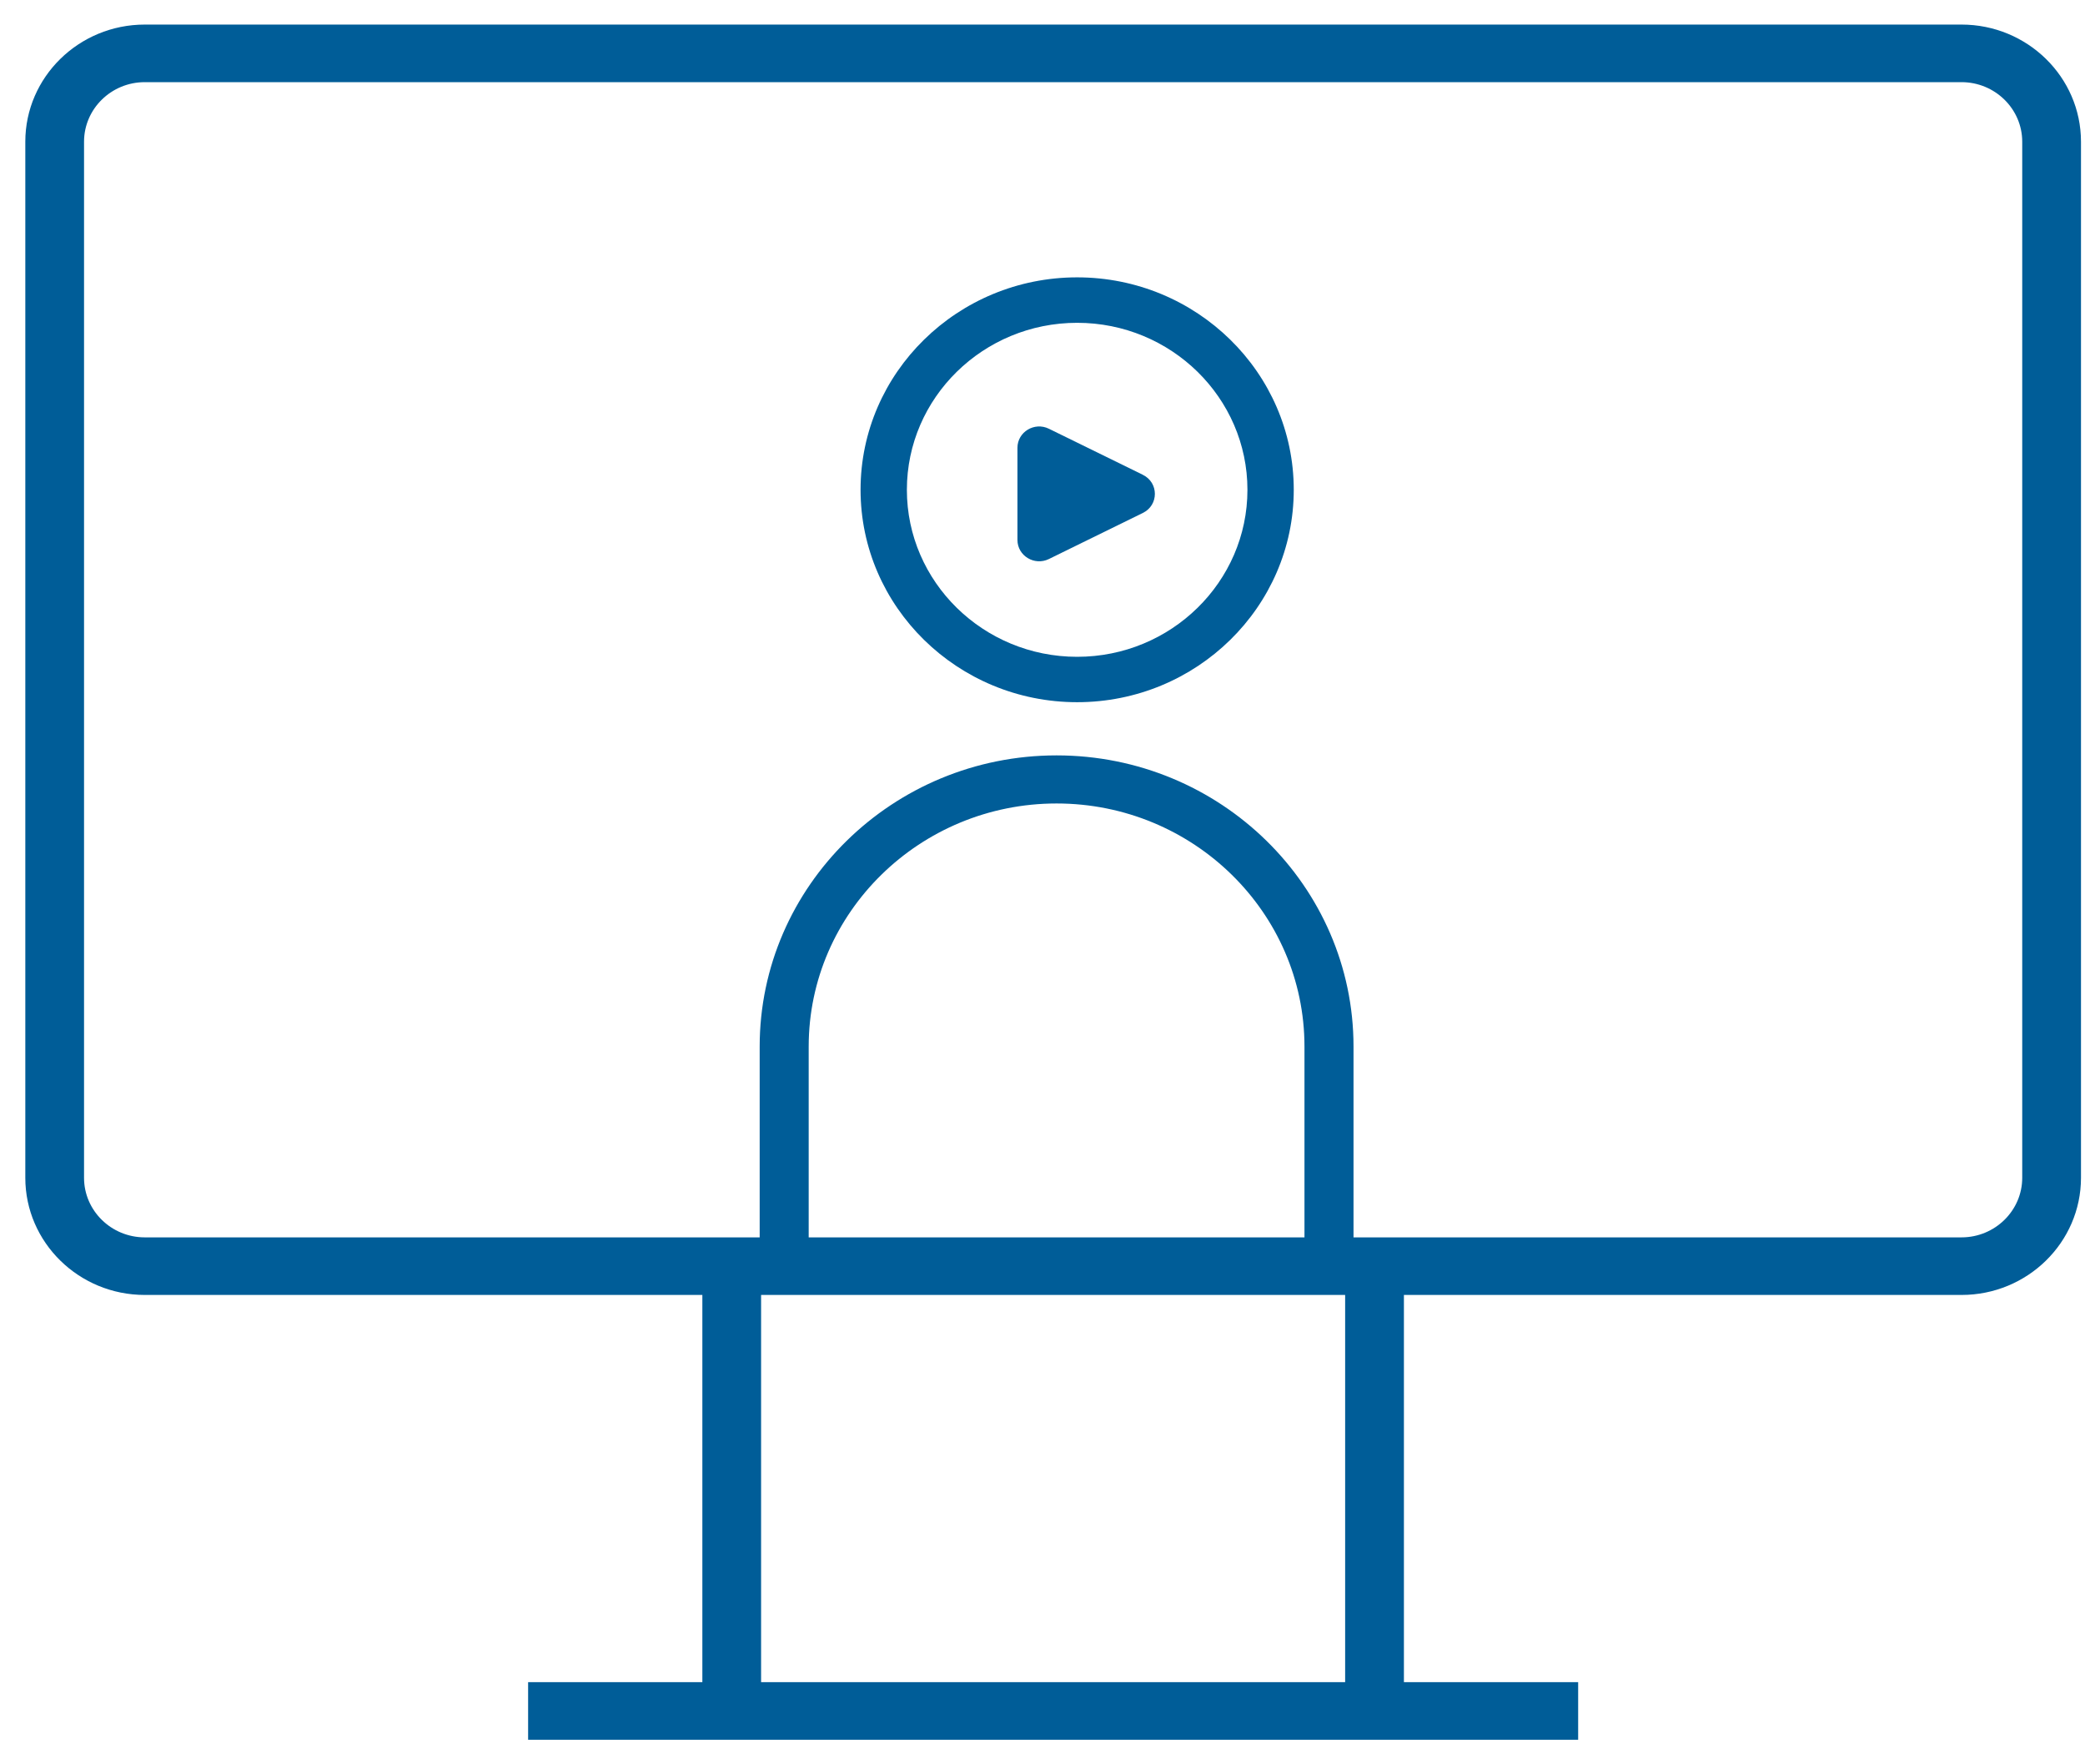 <svg width="65" height="55" viewBox="0 0 65 55" fill="none" xmlns="http://www.w3.org/2000/svg">
<g clip-path="url(#clip0_12075_13208)">
<path d="M33.58 8.646C29.857 8.646 26.828 11.617 26.828 15.268C26.828 18.919 29.857 21.89 33.58 21.89C37.303 21.89 40.333 18.919 40.333 15.268C40.333 11.617 37.303 8.646 33.58 8.646ZM33.58 20.475C30.653 20.475 28.272 18.14 28.272 15.269C28.272 12.398 30.653 10.063 33.58 10.063C36.508 10.063 38.889 12.398 38.889 15.269C38.889 18.14 36.508 20.475 33.58 20.475Z" fill="#005D98"/>
<path d="M61.15 0.766H4.513C2.459 0.766 0.789 2.404 0.789 4.418V36.716C0.789 38.73 2.459 40.368 4.513 40.368H21.896V52.439H16.464V54.234H49.199V52.439H43.767V40.368H61.151C63.204 40.368 64.875 38.73 64.875 36.716V4.418C64.875 2.404 63.204 0.766 61.151 0.766H61.15ZM40.667 38.573H25.211V32.625C25.211 28.447 28.678 25.047 32.939 25.047C37.2 25.047 40.667 28.447 40.667 32.625V38.573ZM41.935 52.439H23.727V40.368H41.935V52.439ZM63.043 36.716C63.043 37.74 62.193 38.573 61.15 38.573H42.196V32.625C42.196 27.62 38.044 23.548 32.939 23.548C27.835 23.548 23.683 27.62 23.683 32.625V38.573H4.513C3.469 38.573 2.62 37.74 2.62 36.716V4.418C2.62 3.394 3.469 2.561 4.513 2.561H61.15C62.193 2.561 63.043 3.394 63.043 4.418V36.716Z" fill="#005D98"/>
<path d="M35.629 14.801L32.699 13.365C32.249 13.144 31.719 13.466 31.719 13.959V16.832C31.719 17.326 32.249 17.647 32.699 17.427L35.629 15.99C36.128 15.746 36.128 15.047 35.629 14.802V14.801Z" fill="#005D98"/>
</g>
<defs>
<clipPath id="clip0_12075_13208">
<rect width="64.085" height="53.469" fill="white" transform="translate(0.789 0.766)"/>
</clipPath>
</defs>
</svg>
